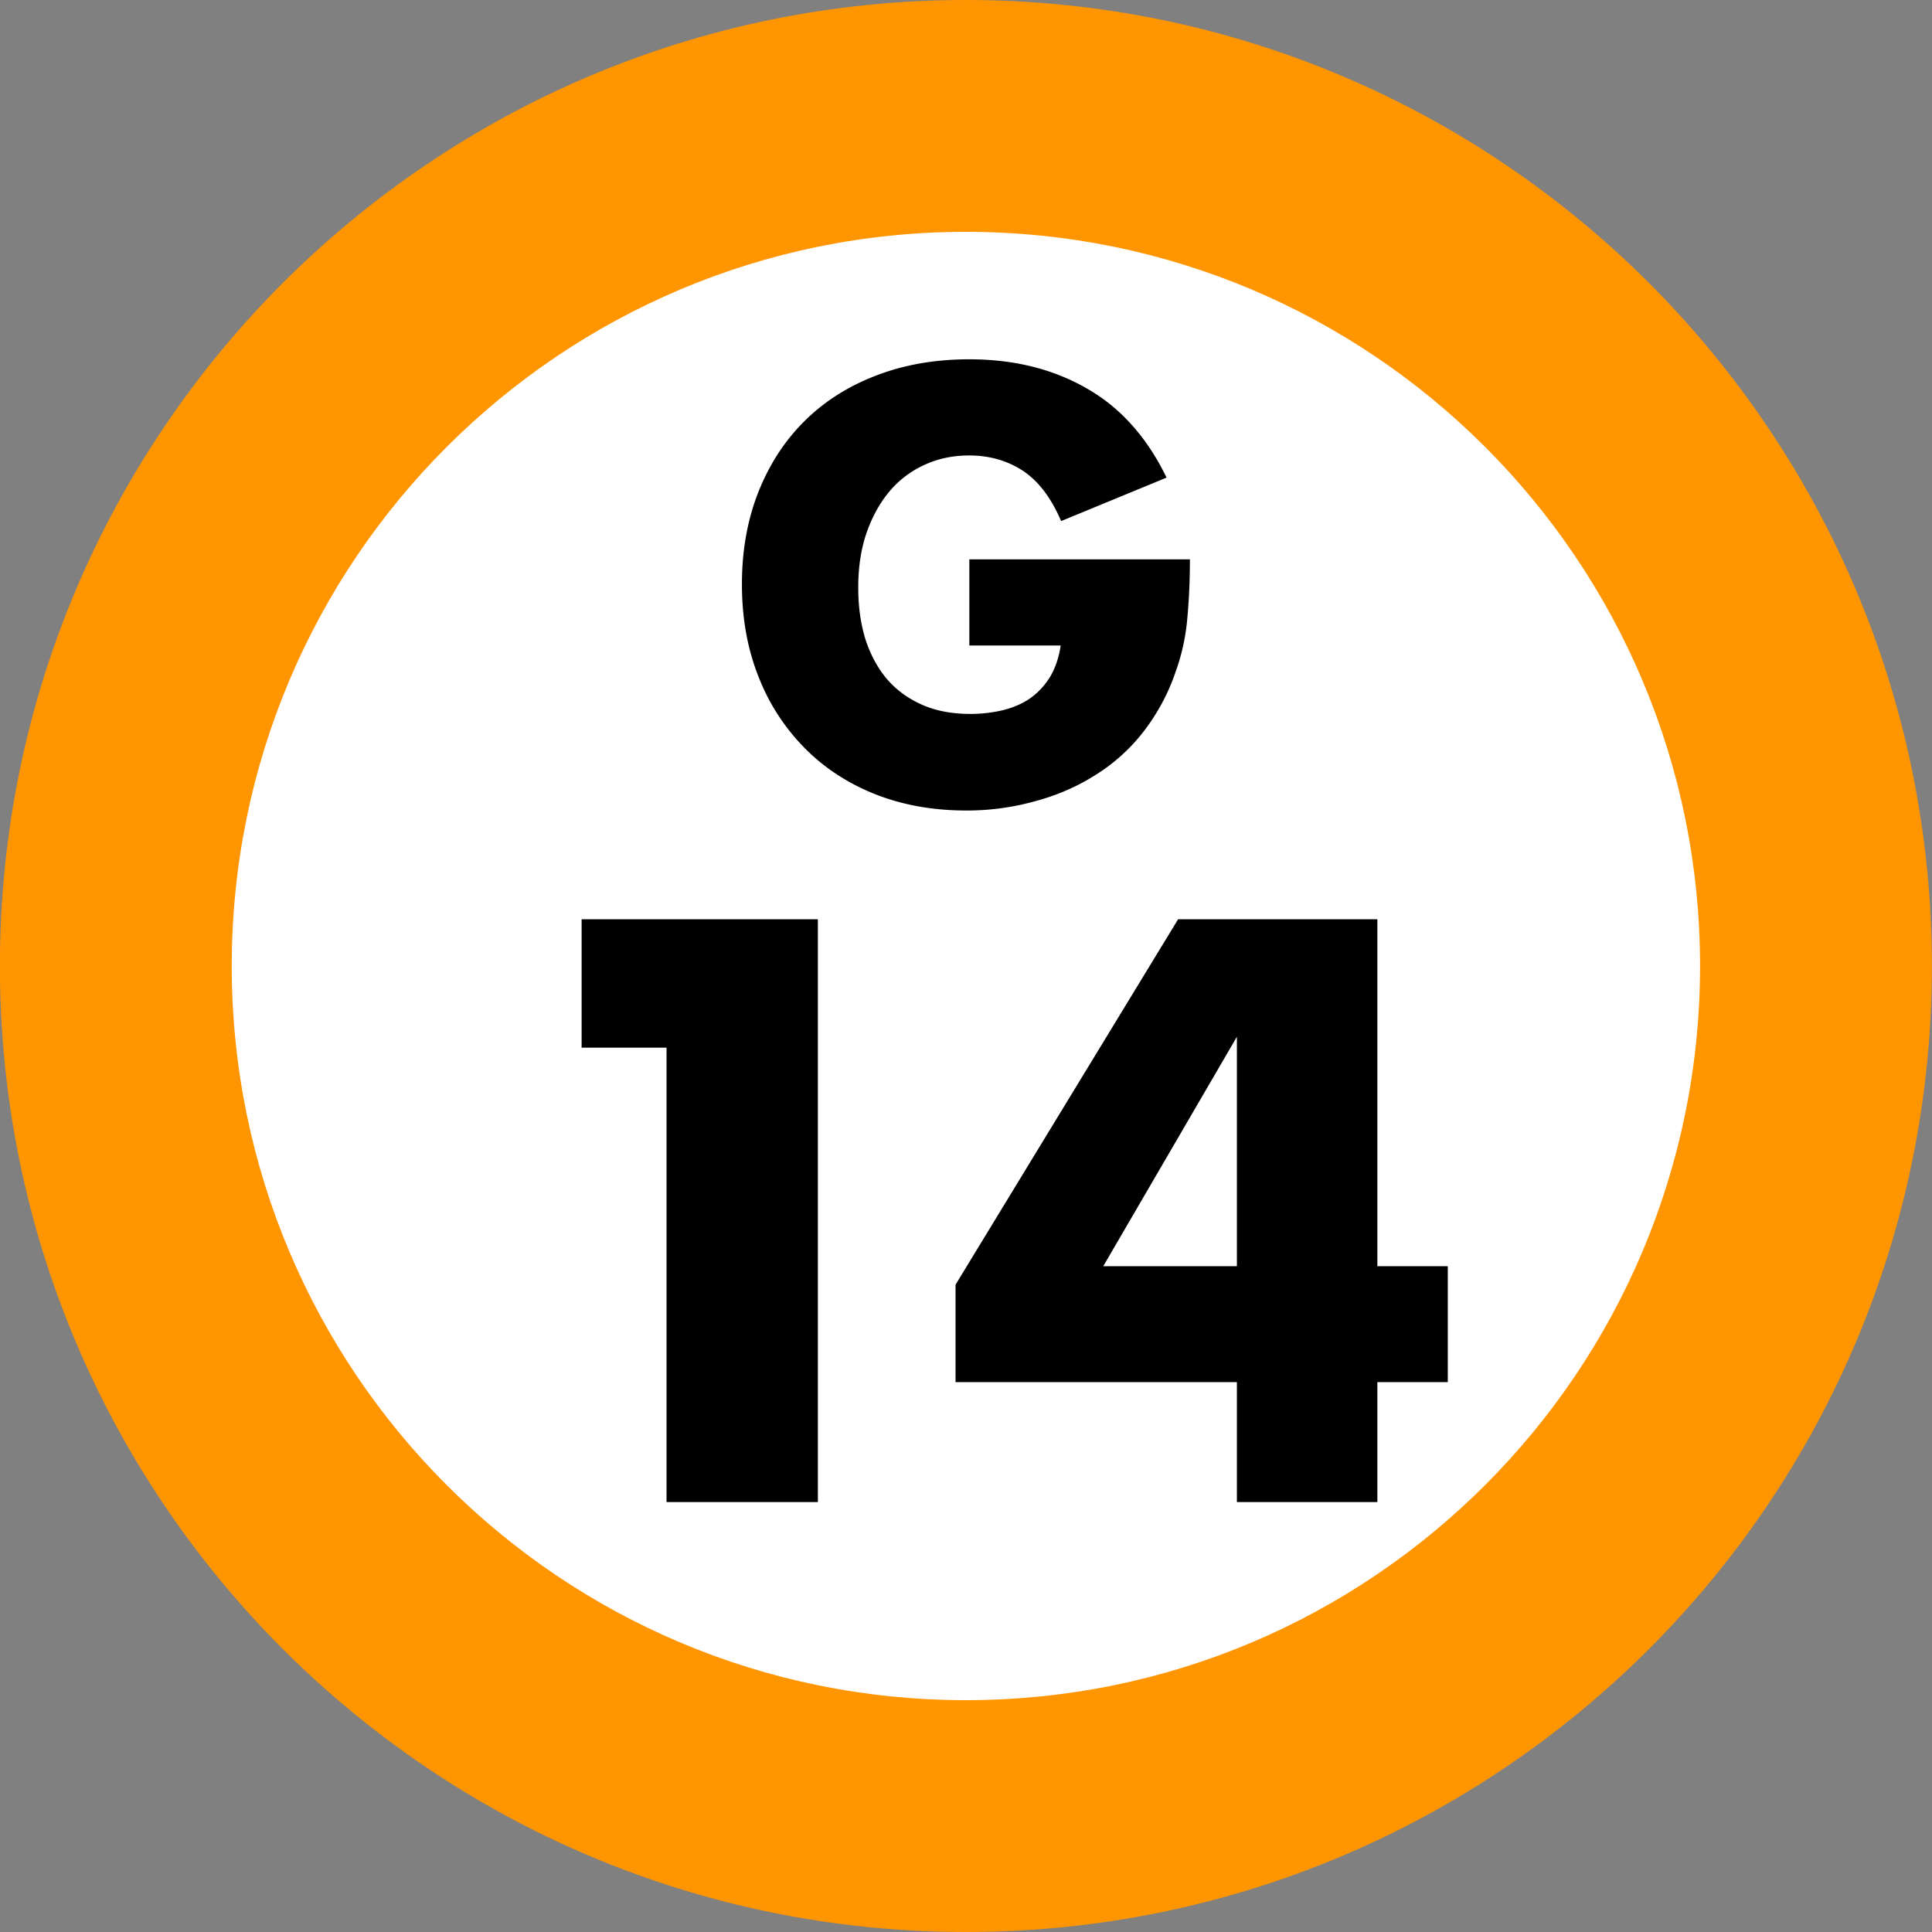 <svg xmlns="http://www.w3.org/2000/svg" xmlns:xlink="http://www.w3.org/1999/xlink" width="75" height="75"><rect width="100%" height="100%" fill="#808080" stroke="none"/><defs><path id="a" d="M9.813-9.281h8.562c0 .875-.04 1.672-.11 2.39a8.2 8.2 0 0 1-.453 2 8 8 0 0 1-1.25 2.313 7.1 7.1 0 0 1-1.859 1.672Q13.638-.231 12.36.109a9.8 9.8 0 0 1-2.671.36Q7.748.468 6.14-.171 4.545-.81 3.406-1.97a8.1 8.1 0 0 1-1.781-2.765c-.43-1.082-.64-2.274-.64-3.578q-.002-1.935.624-3.547.639-1.623 1.782-2.766 1.154-1.155 2.78-1.781 1.64-.64 3.641-.64 2.59 0 4.547 1.124 1.968 1.114 3.11 3.469l-4.094 1.687c-.387-.906-.883-1.554-1.484-1.953q-.908-.592-2.078-.594c-.649 0-1.235.126-1.766.376a3.85 3.85 0 0 0-1.344 1.03q-.563.676-.89 1.626-.315.938-.313 2.094-.002 1.066.266 1.968c.187.594.46 1.117.828 1.563Q7.155-4 7.969-3.641c.539.243 1.172.36 1.89.36q.638 0 1.235-.14c.394-.095.75-.243 1.062-.454.313-.219.57-.492.781-.828q.312-.515.422-1.234H9.813Zm0 0"/><path id="b" d="M7.953-17.64H4.656v-4.985h9.172V0H7.953Zm0 0"/><path id="c" d="M11.344-9.156v-8.906L6.156-9.156Zm5.453 0h2.734v4.5h-2.734V0h-5.453v-4.656H.422v-3.782l8.64-14.187h7.735Zm0 0"/></defs><path fill="#FF9500" d="M74.996 37.5c0-20.71-16.789-37.5-37.5-37.5s-37.5 16.79-37.5 37.5S16.786 75 37.496 75s37.5-16.79 37.5-37.5m0 0"/><path fill="#FFF" d="M65.996 37.5c0-15.742-12.758-28.5-28.5-28.5-15.738 0-28.5 12.758-28.5 28.5S21.758 66 37.496 66c15.742 0 28.5-12.758 28.5-28.5m0 0"/><use xlink:href="#a" x="27.817" y="30.995"/><use xlink:href="#b" x="17.922" y="58.31"/><use xlink:href="#c" x="36.672" y="58.31"/></svg>